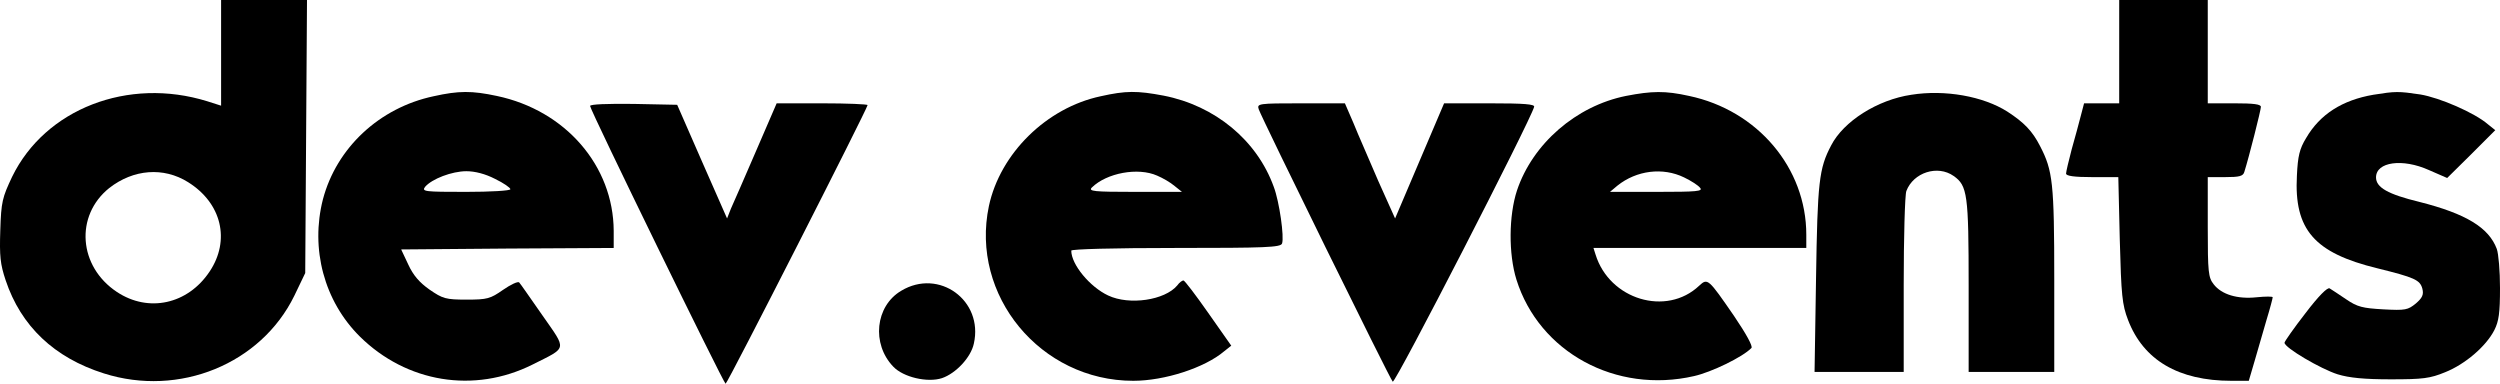 <svg xmlns="http://www.w3.org/2000/svg" version="1.0"
  viewBox="0.1 0 846.9 130">
  <g transform="translate(0,130) scale(0.1,-0.1)" fill="currentColor"
    stroke="none">
    <path
      d="M750 1121 l0 -179 -47 15 c-268 83 -549 -26 -661 -256 -33 -70 -37 -84 -40 -181 -3 -88 0 -115 18 -169 52 -156 165 -263 333 -316 255 -81 532 32 645 263 l37 77 3 463 3 462 -146 0 -145 0 0 -179z m-112 -438 c114 -71 144 -197 73 -303 -74 -111 -207 -140 -314 -69 -130 86 -143 258 -26 352 82 64 184 72 267 20z"></path>
    <path
      d="M7180 1125 l0 -175 -60 0 -59 0 -11 -42 c-6 -24 -20 -75 -31 -114 -10 -38 -19 -76 -19 -82 0 -8 27 -12 89 -12 l88 0 5 -213 c5 -188 8 -219 28 -271 52 -136 171 -206 350 -206 l59 0 20 68 c11 37 29 99 40 138 12 39 21 74 21 77 0 3 -24 3 -54 0 -65 -7 -119 9 -146 44 -18 23 -20 40 -20 194 l0 169 59 0 c48 0 61 3 65 18 16 51 56 209 56 220 0 9 -25 12 -90 12 l-90 0 0 175 0 175 -150 0 -150 0 0 -175z"></path>
    <path
      d="M1470 974 c-184 -39 -329 -175 -375 -349 -43 -168 4 -345 125 -465 158 -156 387 -194 585 -95 119 60 117 47 34 166 -40 57 -75 108 -79 112 -4 5 -29 -7 -55 -25 -43 -30 -53 -33 -123 -33 -71 0 -81 3 -126 34 -34 24 -55 48 -72 85 l-24 51 360 3 360 2 0 58 c-1 220 -163 408 -396 457 -84 18 -129 18 -214 -1z m208 -280 c29 -14 52 -30 52 -35 0 -5 -67 -9 -151 -9 -140 0 -150 1 -138 17 23 27 91 53 140 53 29 0 64 -9 97 -26z"></path>
    <path
      d="M3730 974 c-184 -39 -341 -194 -379 -372 -64 -303 175 -592 489 -592 106 0 242 44 308 100 l24 19 -78 111 c-42 60 -80 110 -84 110 -4 0 -14 -7 -21 -17 -42 -50 -162 -68 -234 -34 -62 29 -125 105 -125 152 0 5 141 9 354 9 306 0 355 2 360 15 8 21 -9 142 -28 192 -57 158 -199 275 -373 309 -90 17 -128 17 -213 -2z m191 -269 c19 -8 45 -23 59 -35 l25 -20 -160 0 c-140 0 -158 2 -145 15 50 49 156 69 221 40z"></path>
    <path
      d="M5509 975 c-169 -34 -316 -162 -369 -320 -28 -85 -29 -215 -2 -302 77 -246 337 -388 602 -327 58 13 164 64 194 95 6 5 -17 47 -59 109 -87 126 -89 129 -118 102 -111 -105 -304 -47 -351 106 l-7 22 360 0 361 0 0 45 c0 226 -165 421 -397 470 -81 18 -126 17 -214 0z m197 -276 c23 -11 48 -27 54 -35 11 -12 -9 -14 -146 -14 l-159 0 25 21 c65 52 154 63 226 28z"></path>
    <path
      d="M6476 979 c-115 -17 -230 -90 -272 -172 -41 -78 -46 -123 -51 -450 l-5 -317 151 0 151 0 0 294 c0 162 4 306 9 319 24 63 106 89 160 51 47 -33 51 -62 51 -374 l0 -290 145 0 145 0 0 313 c0 328 -5 369 -48 452 -26 51 -54 80 -111 117 -82 52 -211 75 -325 57z"></path>
    <path
      d="M8041 979 c-105 -18 -181 -66 -228 -147 -22 -36 -28 -61 -31 -127 -10 -183 59 -262 273 -314 125 -31 144 -39 152 -69 5 -20 0 -31 -22 -50 -27 -22 -35 -24 -110 -20 -70 4 -88 8 -126 34 -24 16 -49 33 -56 37 -7 5 -38 -26 -82 -84 -39 -50 -71 -96 -71 -100 0 -17 123 -89 180 -107 39 -12 90 -17 180 -17 109 0 133 3 184 24 68 27 139 88 167 143 15 30 19 58 19 142 0 58 -5 117 -11 133 -27 72 -104 119 -262 159 -107 26 -147 49 -147 83 0 53 90 65 179 25 l62 -27 82 81 81 81 -25 20 c-45 39 -163 90 -229 101 -74 11 -84 11 -159 -1z"></path>
    <path
      d="M2000 941 c0 -14 453 -941 459 -941 6 0 481 933 481 944 0 3 -69 6 -154 6 l-154 0 -70 -162 c-39 -90 -77 -178 -85 -195 l-13 -33 -85 193 -84 192 -148 3 c-89 1 -147 -1 -147 -7z"></path>
    <path
      d="M4265 930 c10 -30 444 -913 454 -923 8 -8 468 887 479 931 3 9 -32 12 -151 12 l-154 0 -83 -195 -83 -195 -57 127 c-30 71 -69 158 -84 196 l-29 67 -149 0 c-145 0 -149 -1 -143 -20z"></path>
    <path
      d="M3054 315 c-88 -52 -101 -180 -27 -257 34 -36 116 -55 165 -39 47 16 98 70 108 117 33 146 -118 256 -246 179z"></path>
  </g>
</svg>